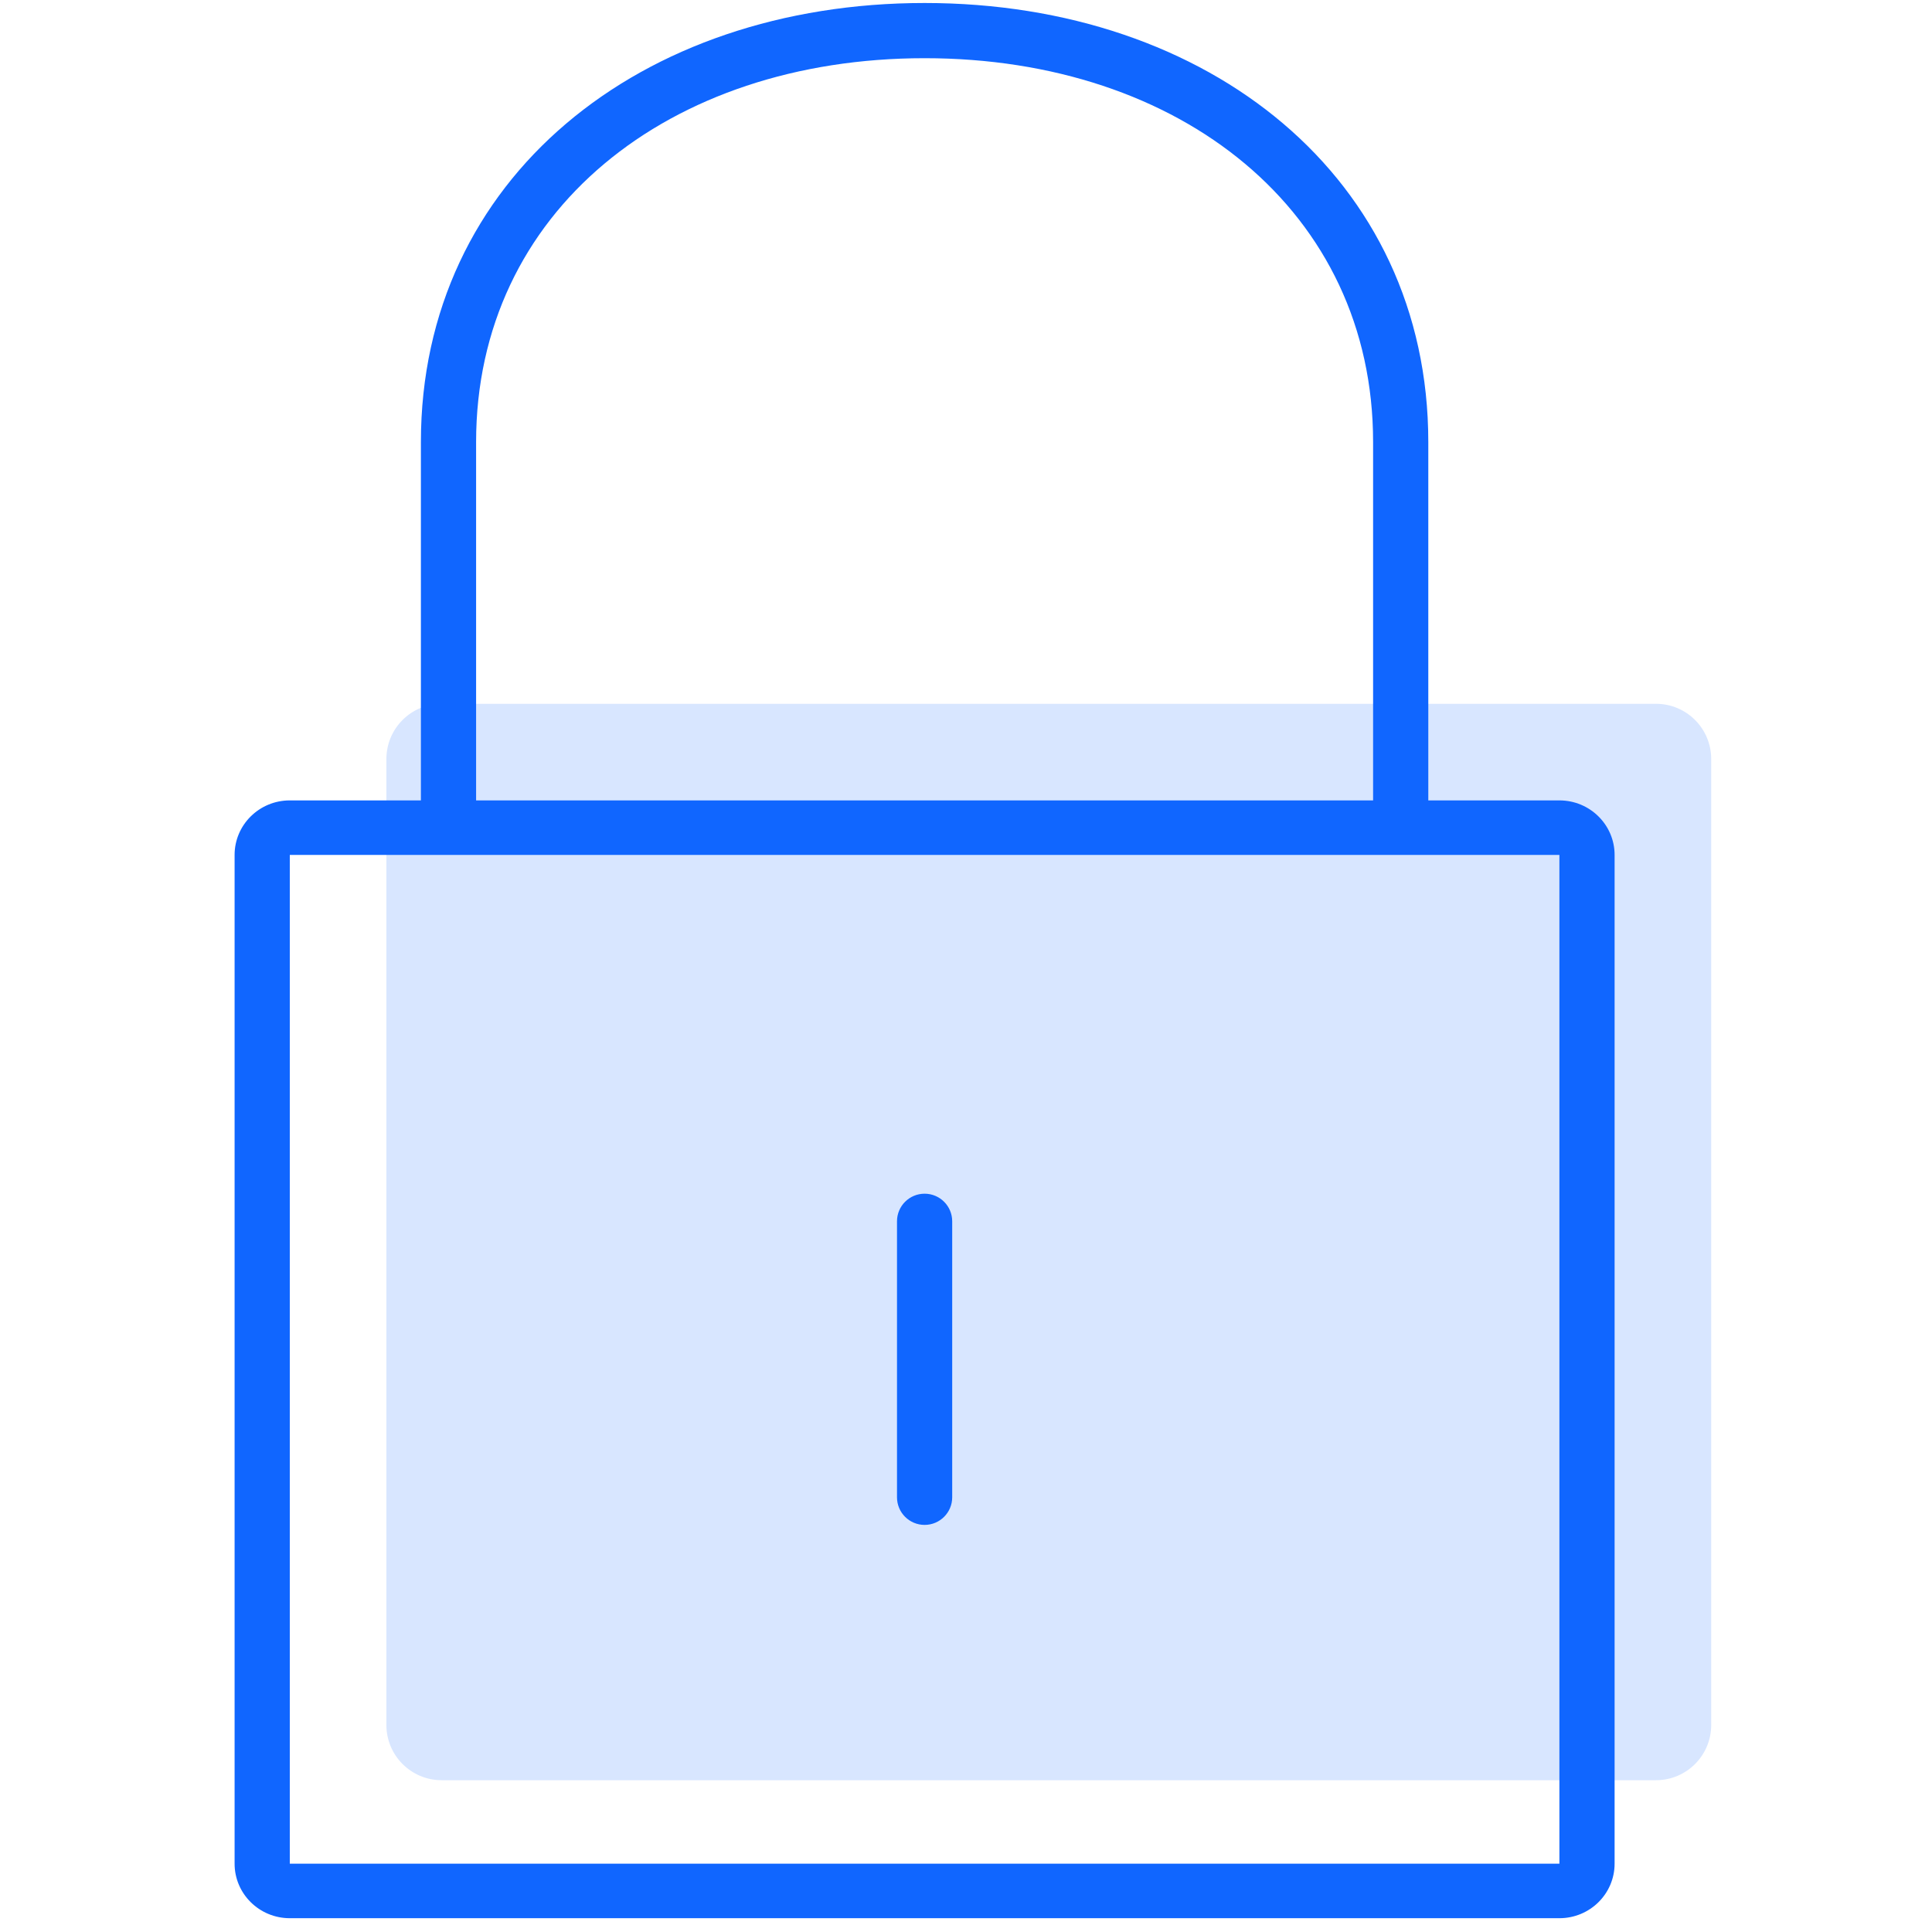 <?xml version="1.0" encoding="UTF-8"?>
<svg width="140px" height="140px" viewBox="0 0 140 140" version="1.1" xmlns="http://www.w3.org/2000/svg" xmlns:xlink="http://www.w3.org/1999/xlink">
    <!-- Generator: Sketch 52.6 (67491) - http://www.bohemiancoding.com/sketch -->
    <title>secure-icon</title>
    <desc>Created with Sketch.</desc>
    <g id="secure-icon" stroke="none" stroke-width="1" fill="none" fill-rule="evenodd">
        <g id="Group" transform="translate(17, 0)">
            <path d="M15,51 L103,51 C105.209,51 107,52.791 107,55 L107,125 C107,127.209 105.209,129 103,129 L15,129 C12.791,129 11,127.209 11,125 L11,55 C11,52.791 12.791,51 15,51 Z" id="Rectangle" fill="#D8E6FF"></path>
            <path d="M4,61.951 L4,135.049 L96,135.049 L96,61.951 L4,61.951 Z M4,58 L96,58 C98.209,58 100,59.769 100,61.951 L100,135.049 C100,137.231 98.209,139 96,139 L4,139 C1.791,139 2.705415e-16,137.231 0,135.049 L0,61.951 C-2.705415e-16,59.769 1.791,58 4,58 Z" id="Rectangle" fill="#1066FF" fill-rule="nonzero"></path>
            <path d="M17.5,60.189 L13.5,60.189 L13.5,32.036 C13.5,12.917 29.401,0.217 50,0.217 C70.62,0.217 86.5,12.908 86.5,32.036 L86.5,60.189 L82.5,60.189 L82.5,32.036 C82.5,15.339 68.583,4.217 50,4.217 C31.438,4.217 17.5,15.348 17.5,32.036 L17.5,60.189 Z" id="Line" fill="#1066FF" fill-rule="nonzero"></path>
            <path d="M48,88.5 C48,87.395 48.895,86.5 50,86.5 C51.105,86.5 52,87.395 52,88.5 L52,108.5 C52,109.605 51.105,110.5 50,110.5 C48.895,110.5 48,109.605 48,108.5 L48,88.5 Z" id="Line-2" fill="#1066FF" fill-rule="nonzero"></path>
        </g>
    </g>
</svg>
